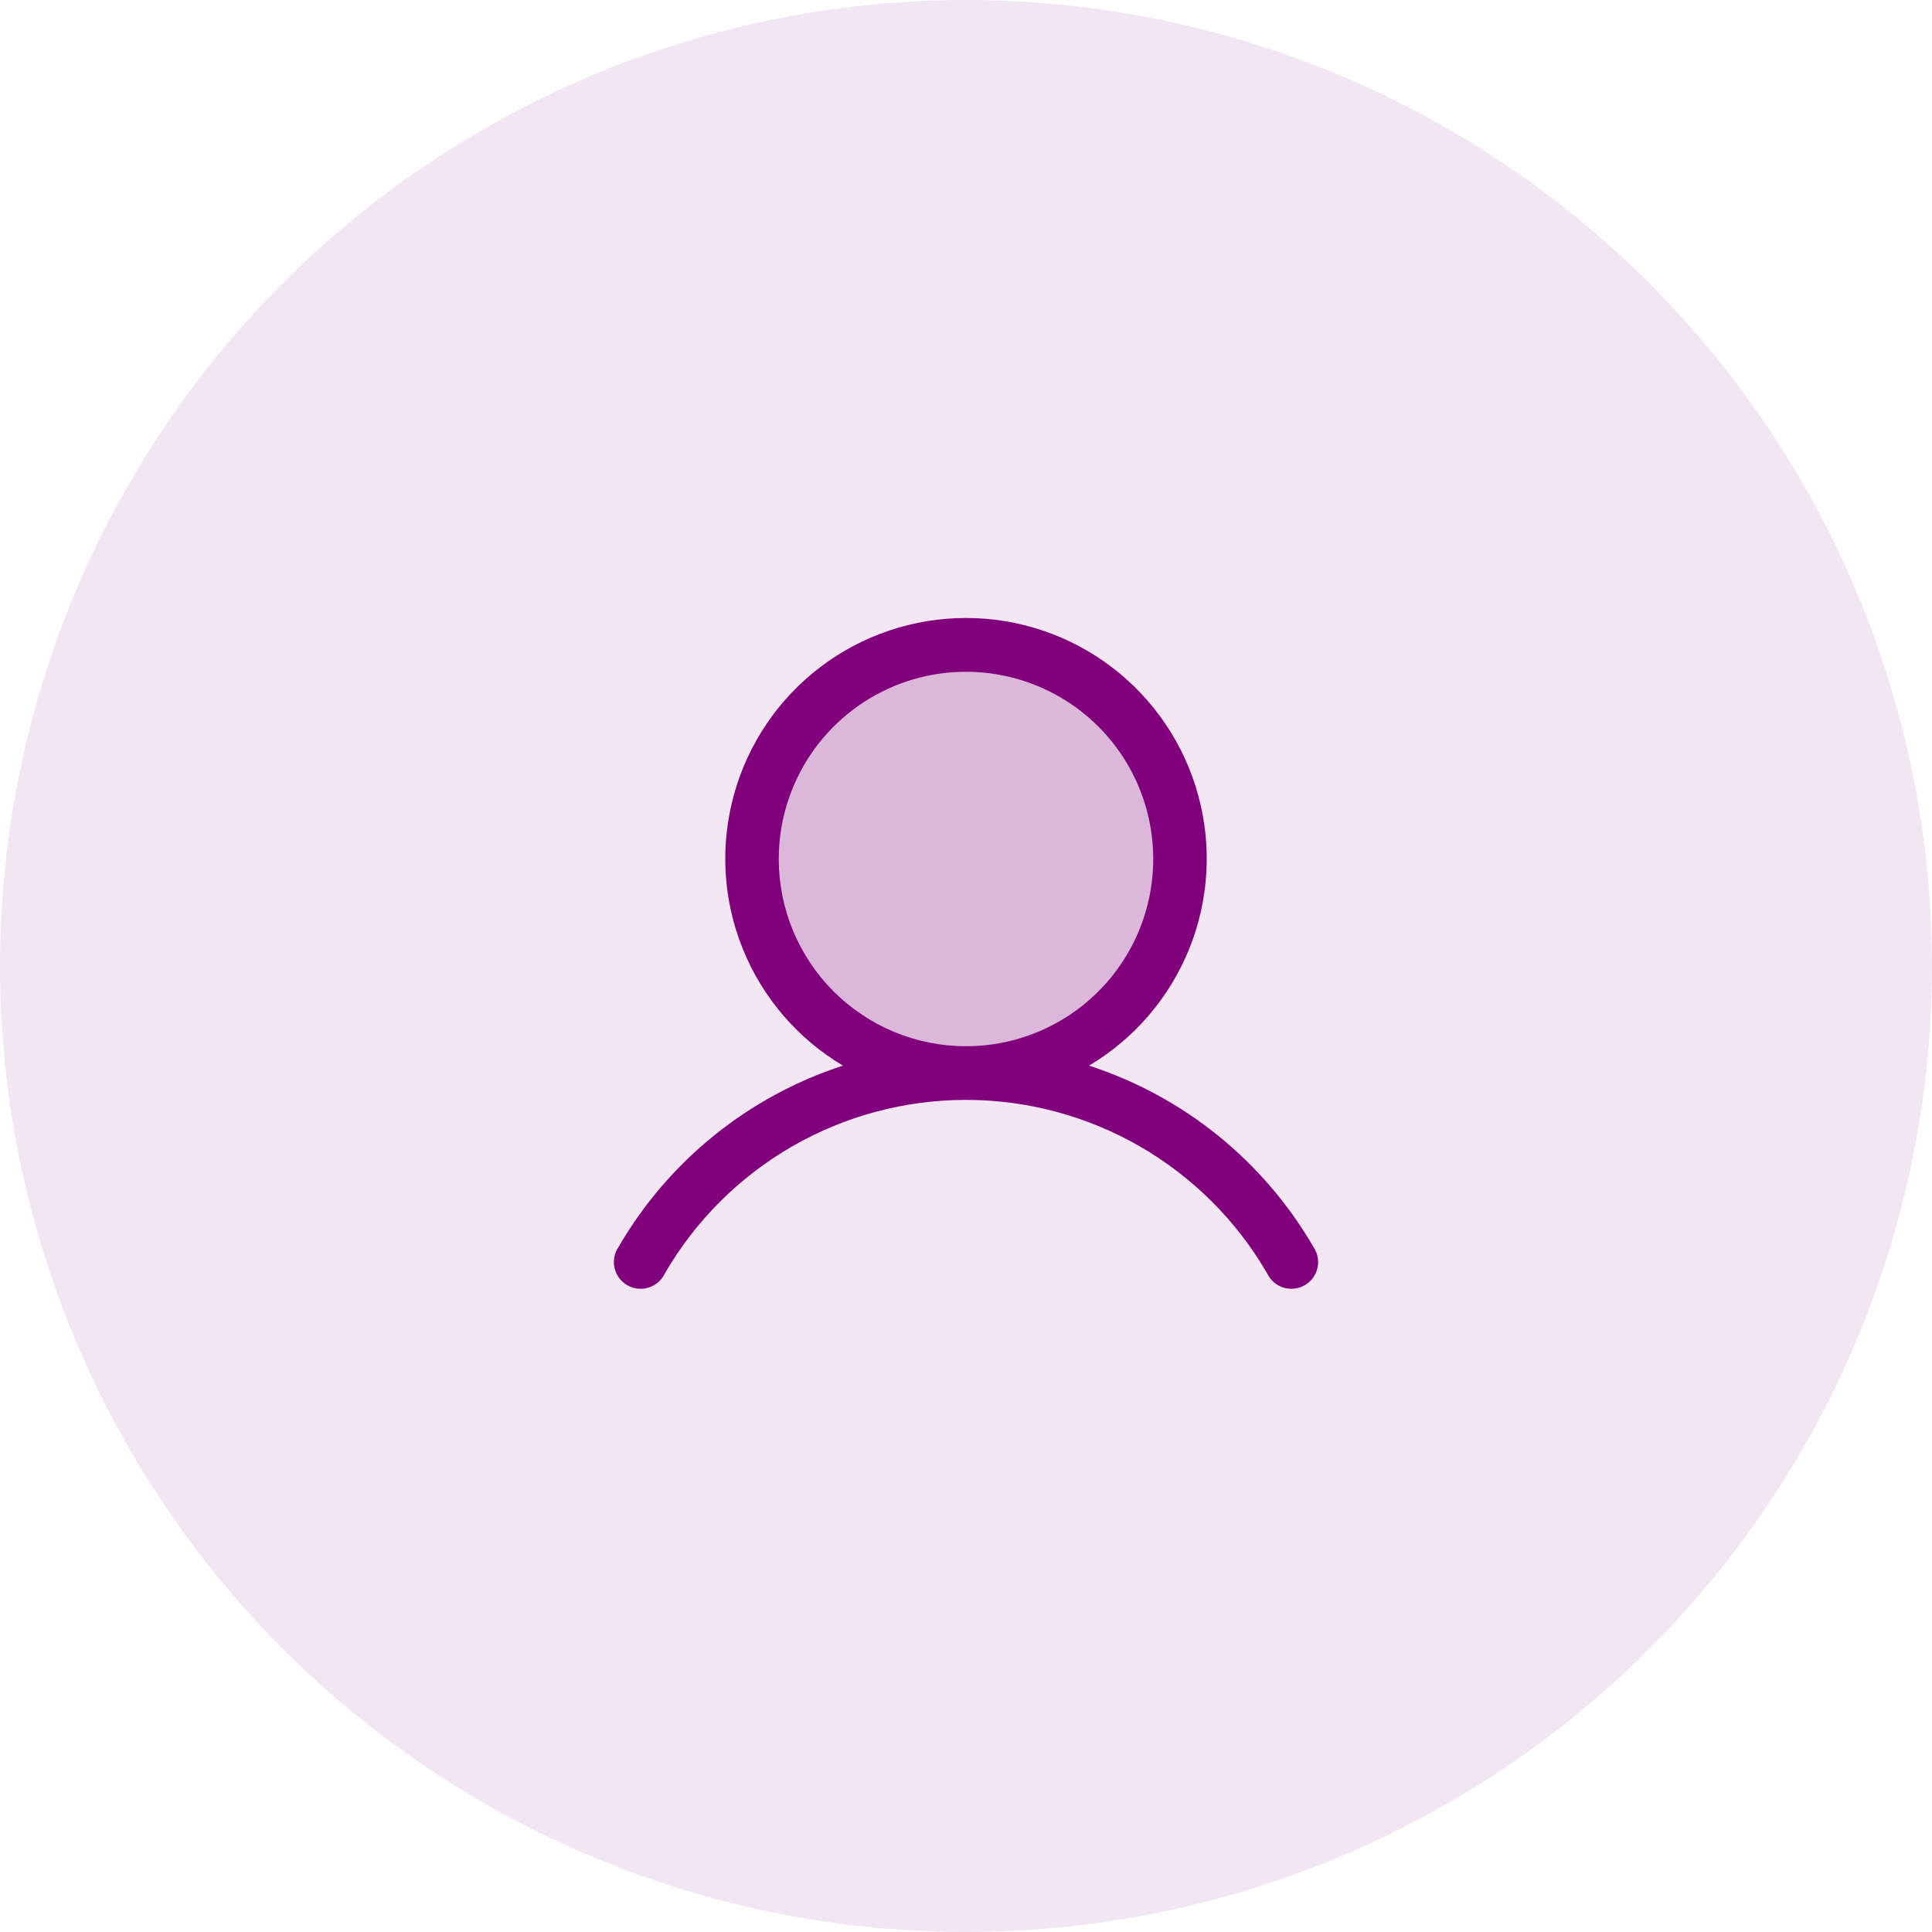 <svg width="158" height="158" viewBox="0 0 158 158" fill="none" xmlns="http://www.w3.org/2000/svg">
<circle cx="79" cy="79" r="79" fill="#81007b" fill-opacity="0.1"/>
<path opacity="0.2" d="M79 87.75C88.665 87.75 96.5 79.915 96.5 70.25C96.5 60.585 88.665 52.75 79 52.75C69.335 52.75 61.5 60.585 61.5 70.25C61.5 79.915 69.335 87.75 79 87.75Z" fill="#81007b"/>
<path d="M107.41 101.969C103.328 94.937 96.795 89.66 89.062 87.148C92.769 84.944 95.649 81.584 97.261 77.585C98.872 73.585 99.126 69.167 97.983 65.009C96.841 60.851 94.364 57.183 90.935 54.569C87.505 51.955 83.312 50.539 79 50.539C74.688 50.539 70.495 51.955 67.065 54.569C63.636 57.183 61.159 60.851 60.017 65.009C58.874 69.167 59.127 73.585 60.739 77.585C62.351 81.584 65.231 84.944 68.937 87.148C61.205 89.66 54.672 94.937 50.59 101.969C50.419 102.217 50.301 102.498 50.243 102.794C50.186 103.09 50.19 103.395 50.257 103.69C50.323 103.984 50.449 104.261 50.627 104.505C50.806 104.748 51.033 104.951 51.294 105.103C51.555 105.254 51.844 105.35 52.144 105.384C52.444 105.418 52.747 105.389 53.035 105.301C53.324 105.212 53.59 105.064 53.819 104.867C54.047 104.67 54.233 104.428 54.363 104.156C56.864 99.836 60.456 96.249 64.78 93.755C69.104 91.262 74.008 89.949 79 89.949C83.992 89.949 88.896 91.262 93.22 93.755C97.544 96.249 101.136 99.836 103.637 104.156C103.767 104.428 103.952 104.67 104.181 104.867C104.409 105.064 104.676 105.212 104.964 105.301C105.253 105.389 105.556 105.418 105.856 105.384C106.156 105.35 106.445 105.254 106.706 105.103C106.967 104.951 107.194 104.748 107.372 104.505C107.551 104.261 107.677 103.984 107.743 103.69C107.809 103.395 107.814 103.09 107.757 102.794C107.699 102.498 107.581 102.217 107.41 101.969ZM63.687 70.25C63.687 67.221 64.585 64.261 66.268 61.743C67.951 59.225 70.342 57.262 73.14 56.103C75.938 54.944 79.017 54.641 81.987 55.232C84.958 55.822 87.686 57.281 89.828 59.422C91.969 61.564 93.427 64.292 94.018 67.263C94.609 70.233 94.306 73.312 93.147 76.11C91.988 78.908 90.025 81.299 87.507 82.982C84.989 84.664 82.028 85.562 79 85.562C74.939 85.562 71.044 83.949 68.172 81.078C65.301 78.206 63.687 74.311 63.687 70.25Z" fill="#81007b"/>
</svg>

